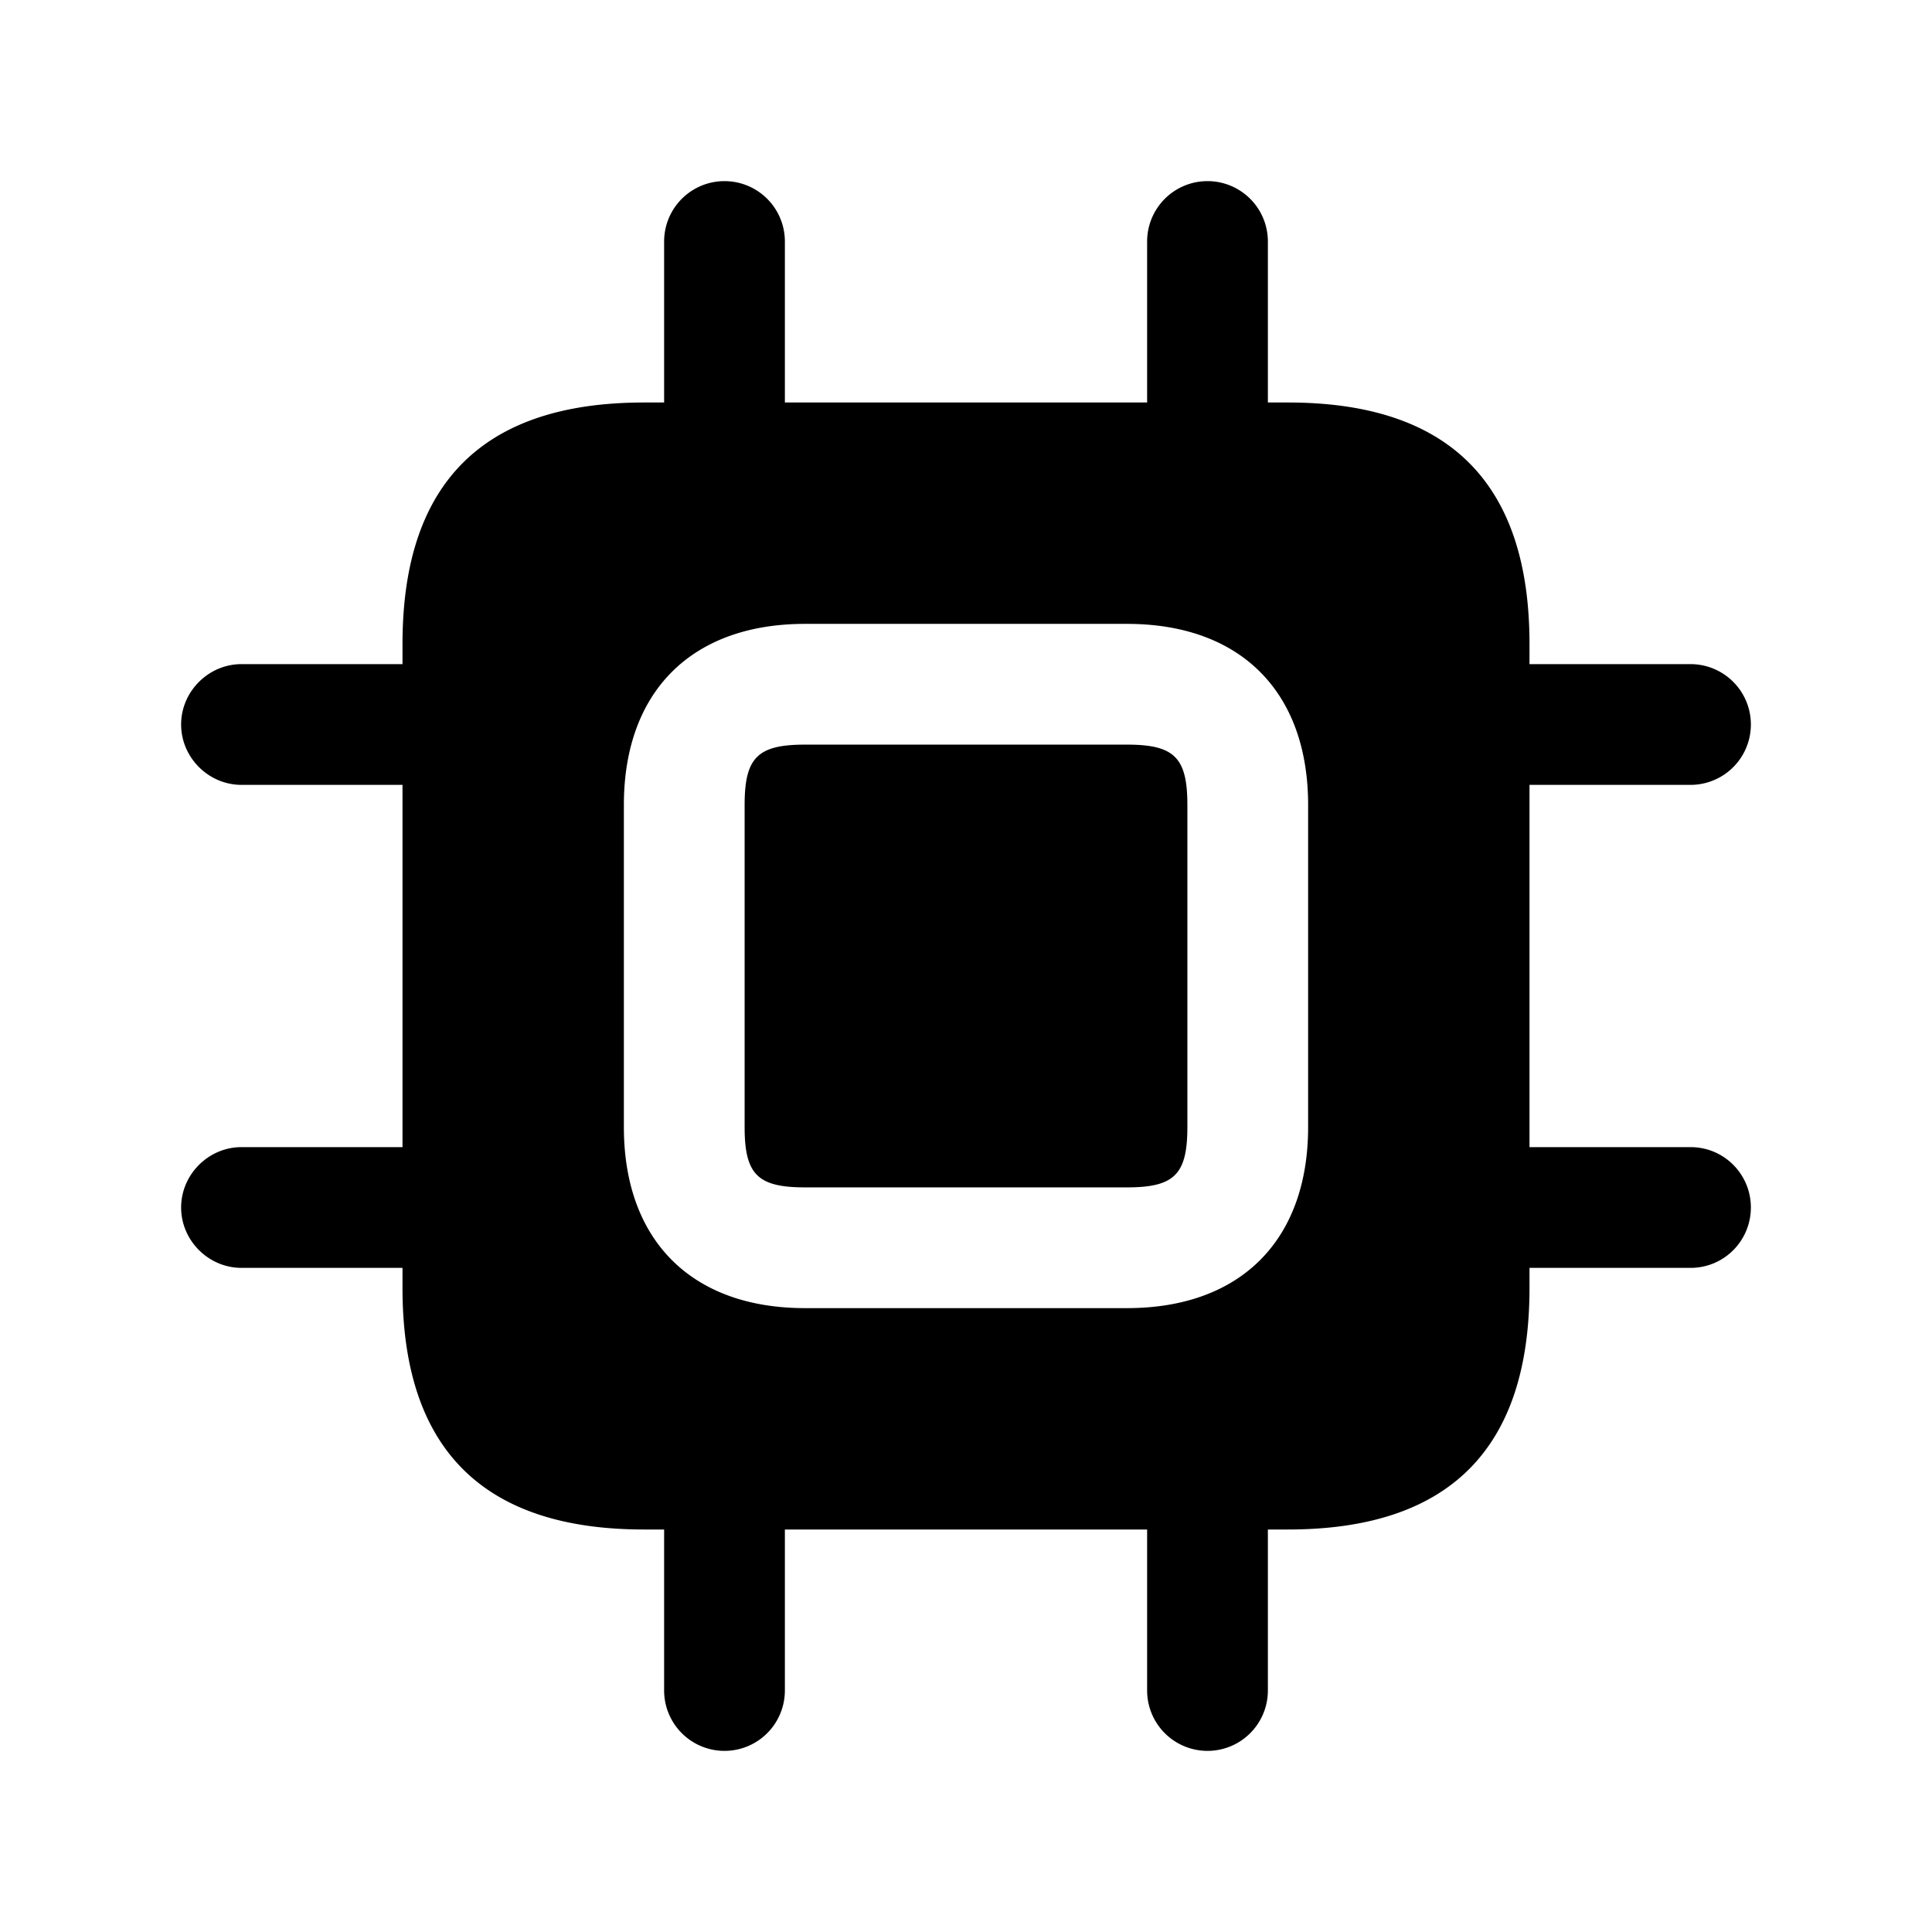 <svg xmlns="http://www.w3.org/2000/svg" width="24" height="24" fill="none"><path fill="currentColor" d="M14.75 10v4c0 .589-.161.75-.75.75h-4c-.589 0-.75-.161-.75-.75v-4c0-.589.161-.75.75-.75h4c.589 0 .75.161.75.75m7 5c0 .41-.33.75-.75.75h-2V16c0 2-1 3-3 3h-.25v2a.749.749 0 1 1-1.5 0v-2h-4.5v2a.749.749 0 1 1-1.5 0v-2H8c-2 0-3-1-3-3v-.25H3c-.41 0-.75-.34-.75-.75s.34-.75.75-.75h2v-4.5H3c-.41 0-.75-.34-.75-.75s.34-.75.75-.75h2V8c0-2 1-3 3-3h.25V3a.749.749 0 1 1 1.5 0v2h4.5V3a.749.749 0 1 1 1.5 0v2H16c2 0 3 1 3 3v.25h2a.749.749 0 1 1 0 1.5h-2v4.5h2c.42 0 .75.34.75.75m-5.5-5c0-1.409-.841-2.25-2.25-2.25h-4c-1.409 0-2.25.841-2.25 2.25v4c0 1.409.841 2.25 2.25 2.25h4c1.409 0 2.25-.841 2.25-2.25z"/></svg>